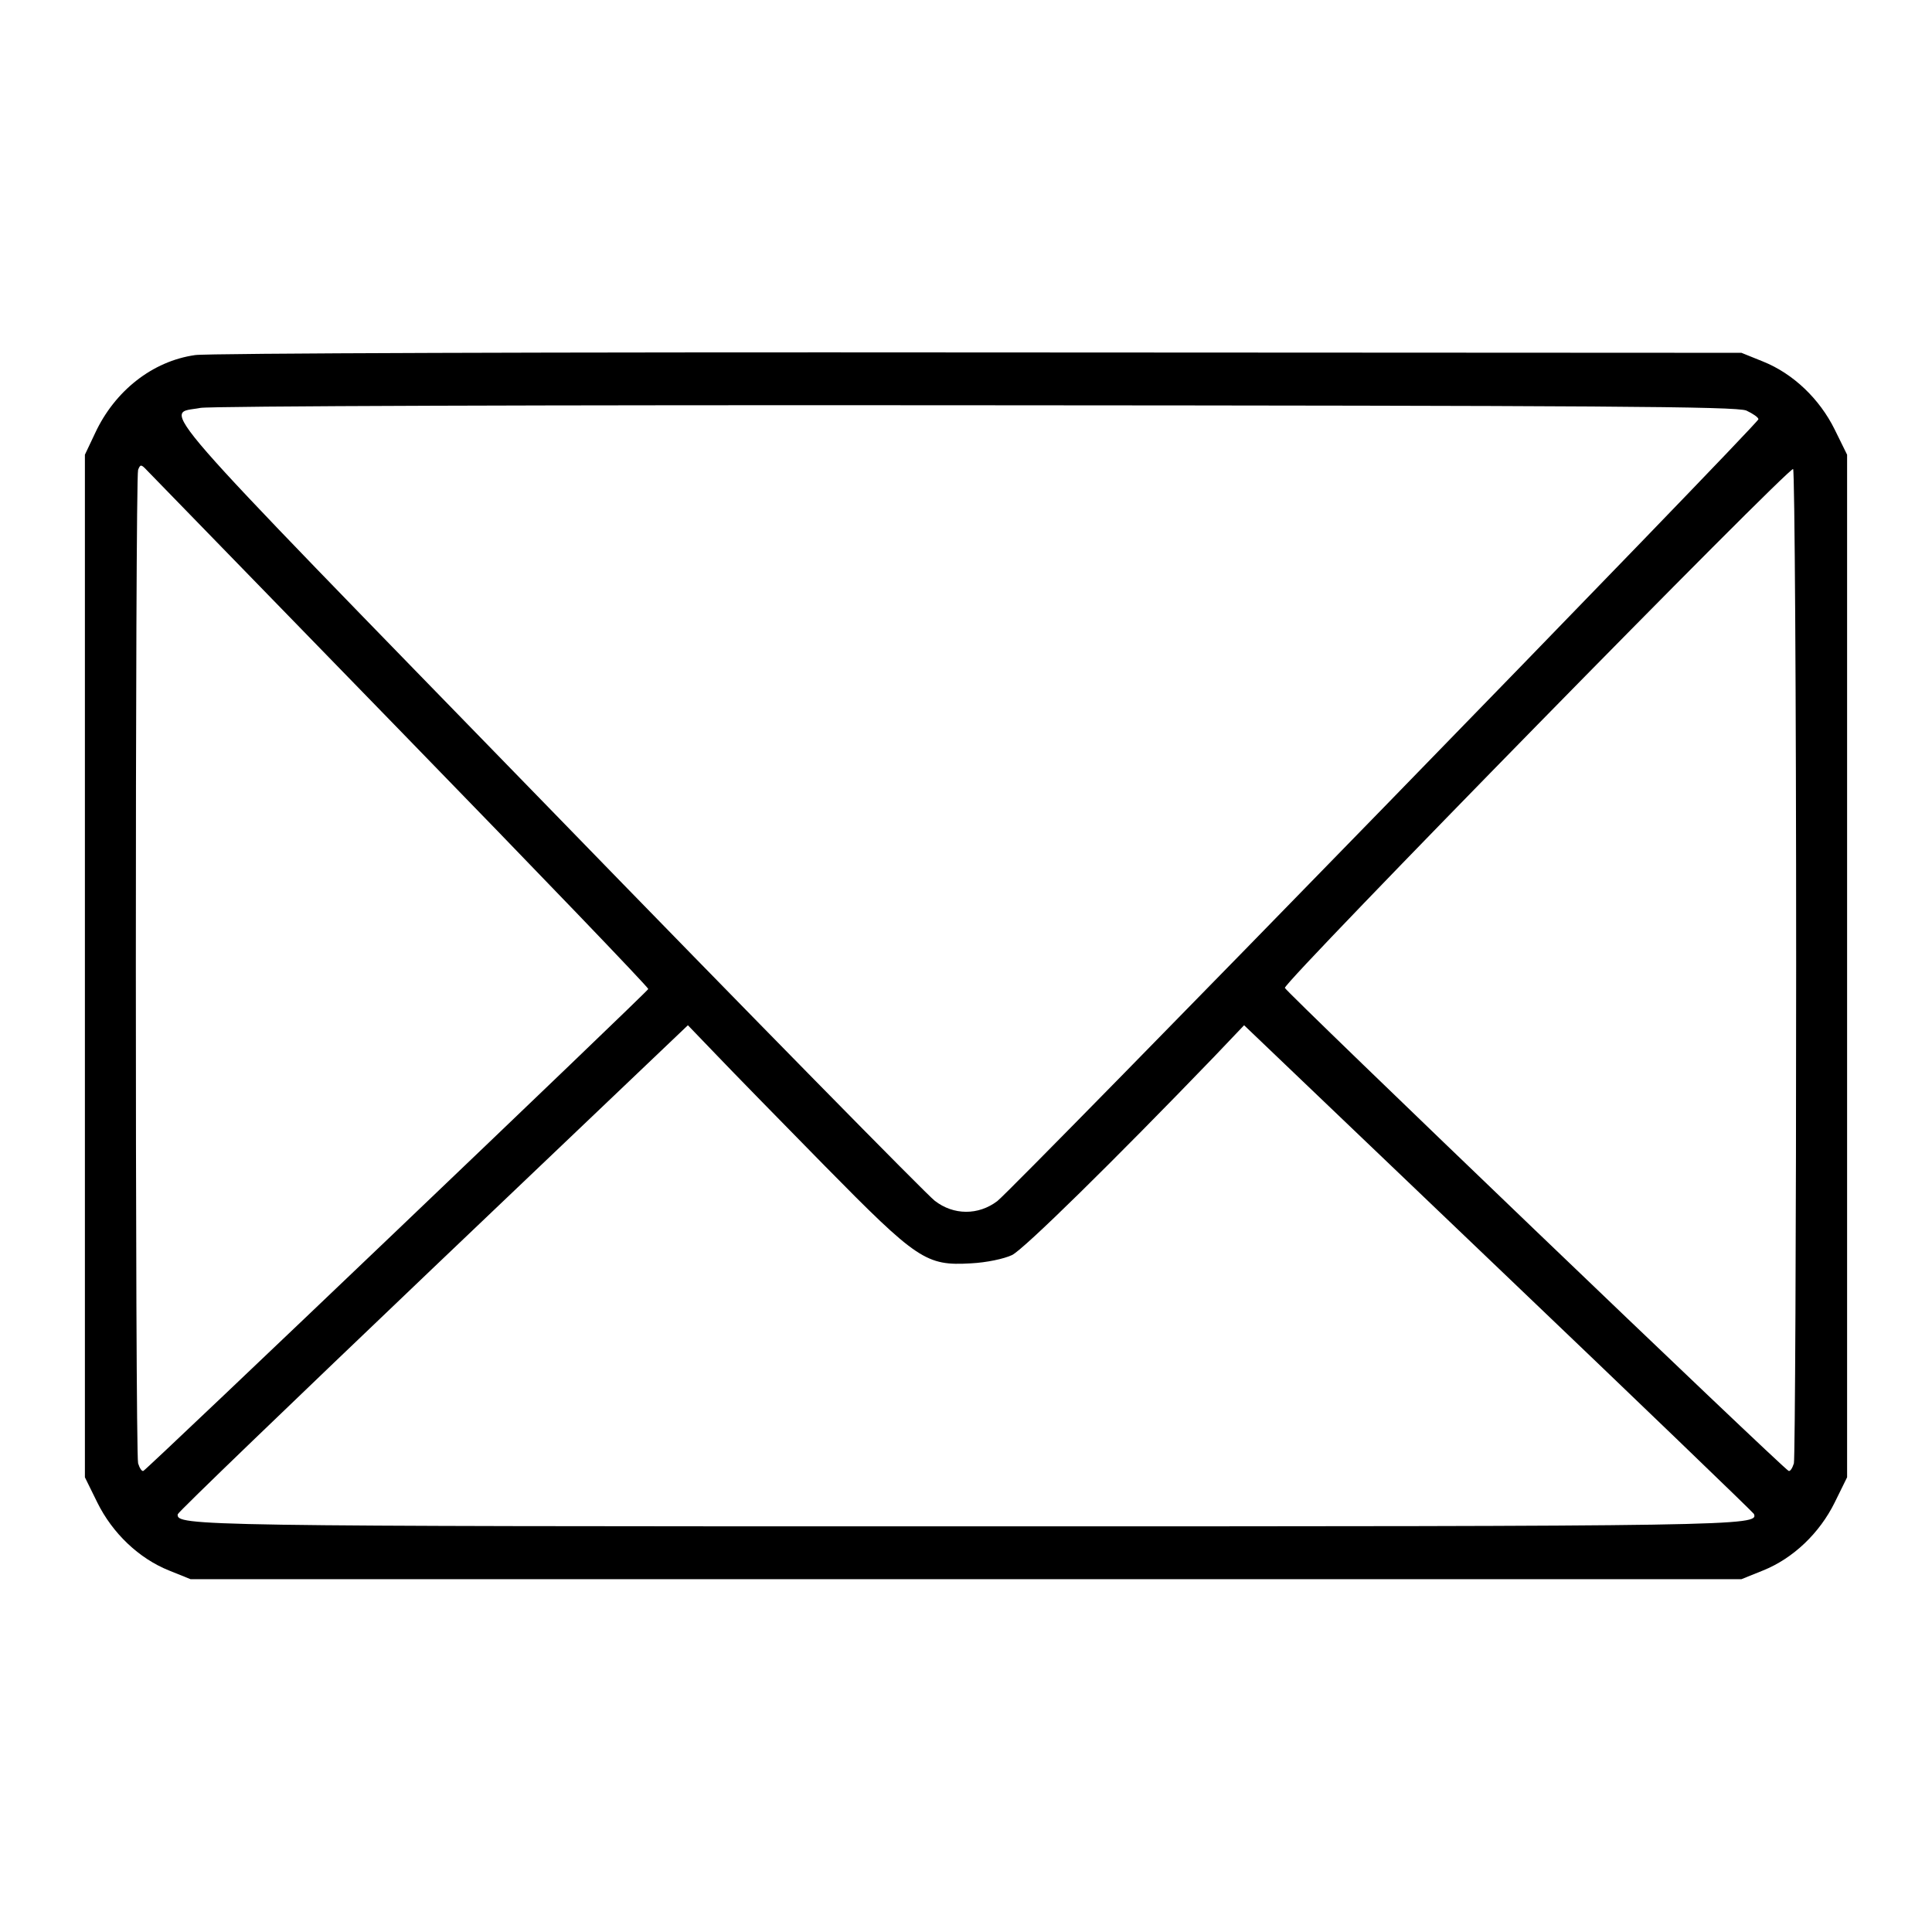 <?xml version="1.0" standalone="no"?>
<!DOCTYPE svg PUBLIC "-//W3C//DTD SVG 20010904//EN"
 "http://www.w3.org/TR/2001/REC-SVG-20010904/DTD/svg10.dtd">
<svg version="1.0" xmlns="http://www.w3.org/2000/svg"
 width="512pt" height="512pt" viewBox="0 0 512 512"
 preserveAspectRatio="xMidYMid meet">

<g transform="translate(0,512) scale(0.1,-0.1)"
fill="#000000" stroke="none">
<path d="M517 4179 c-113 -16 -213 -95 -265 -207 l-27 -57 0 -1355 0 -1355 33
-67 c40 -81 110 -148 190 -180 l57 -23 2055 0 2055 0 57 23 c80 32 150 99 190
180 l33 67 0 1355 0 1355 -33 67 c-40 81 -110 148 -190 180 l-57 23 -2020 1
c-1111 1 -2046 -2 -2078 -7z m4111 -147 c17 -8 32 -18 32 -23 0 -12 -1972
-2037 -2017 -2072 -50 -38 -116 -38 -166 1 -20 15 -482 485 -1027 1046 -1080
1110 -1016 1036 -919 1055 24 5 932 8 2054 7 1661 -1 2016 -3 2043 -14z
m-3564 -852 c361 -371 655 -677 654 -681 -4 -9 -1328 -1273 -1338 -1277 -4 -2
-10 7 -14 20 -8 31 -8 2612 0 2633 6 15 8 15 24 -2 10 -10 313 -322 674 -693z
m3696 -615 c0 -715 -3 -1310 -6 -1323 -4 -13 -10 -22 -14 -20 -15 6 -1335
1272 -1335 1280 0 19 1340 1386 1347 1375 4 -7 8 -597 8 -1312z m-2575 -534
c246 -250 269 -266 388 -259 41 2 88 12 109 22 31 15 269 249 535 525 l80 84
674 -644 c371 -354 675 -647 677 -651 14 -32 -34 -33 -2088 -33 -2045 0 -2093
1 -2089 32 0 5 305 298 676 652 l676 644 76 -79 c41 -43 170 -175 286 -293z"/>
</g>
</svg>
